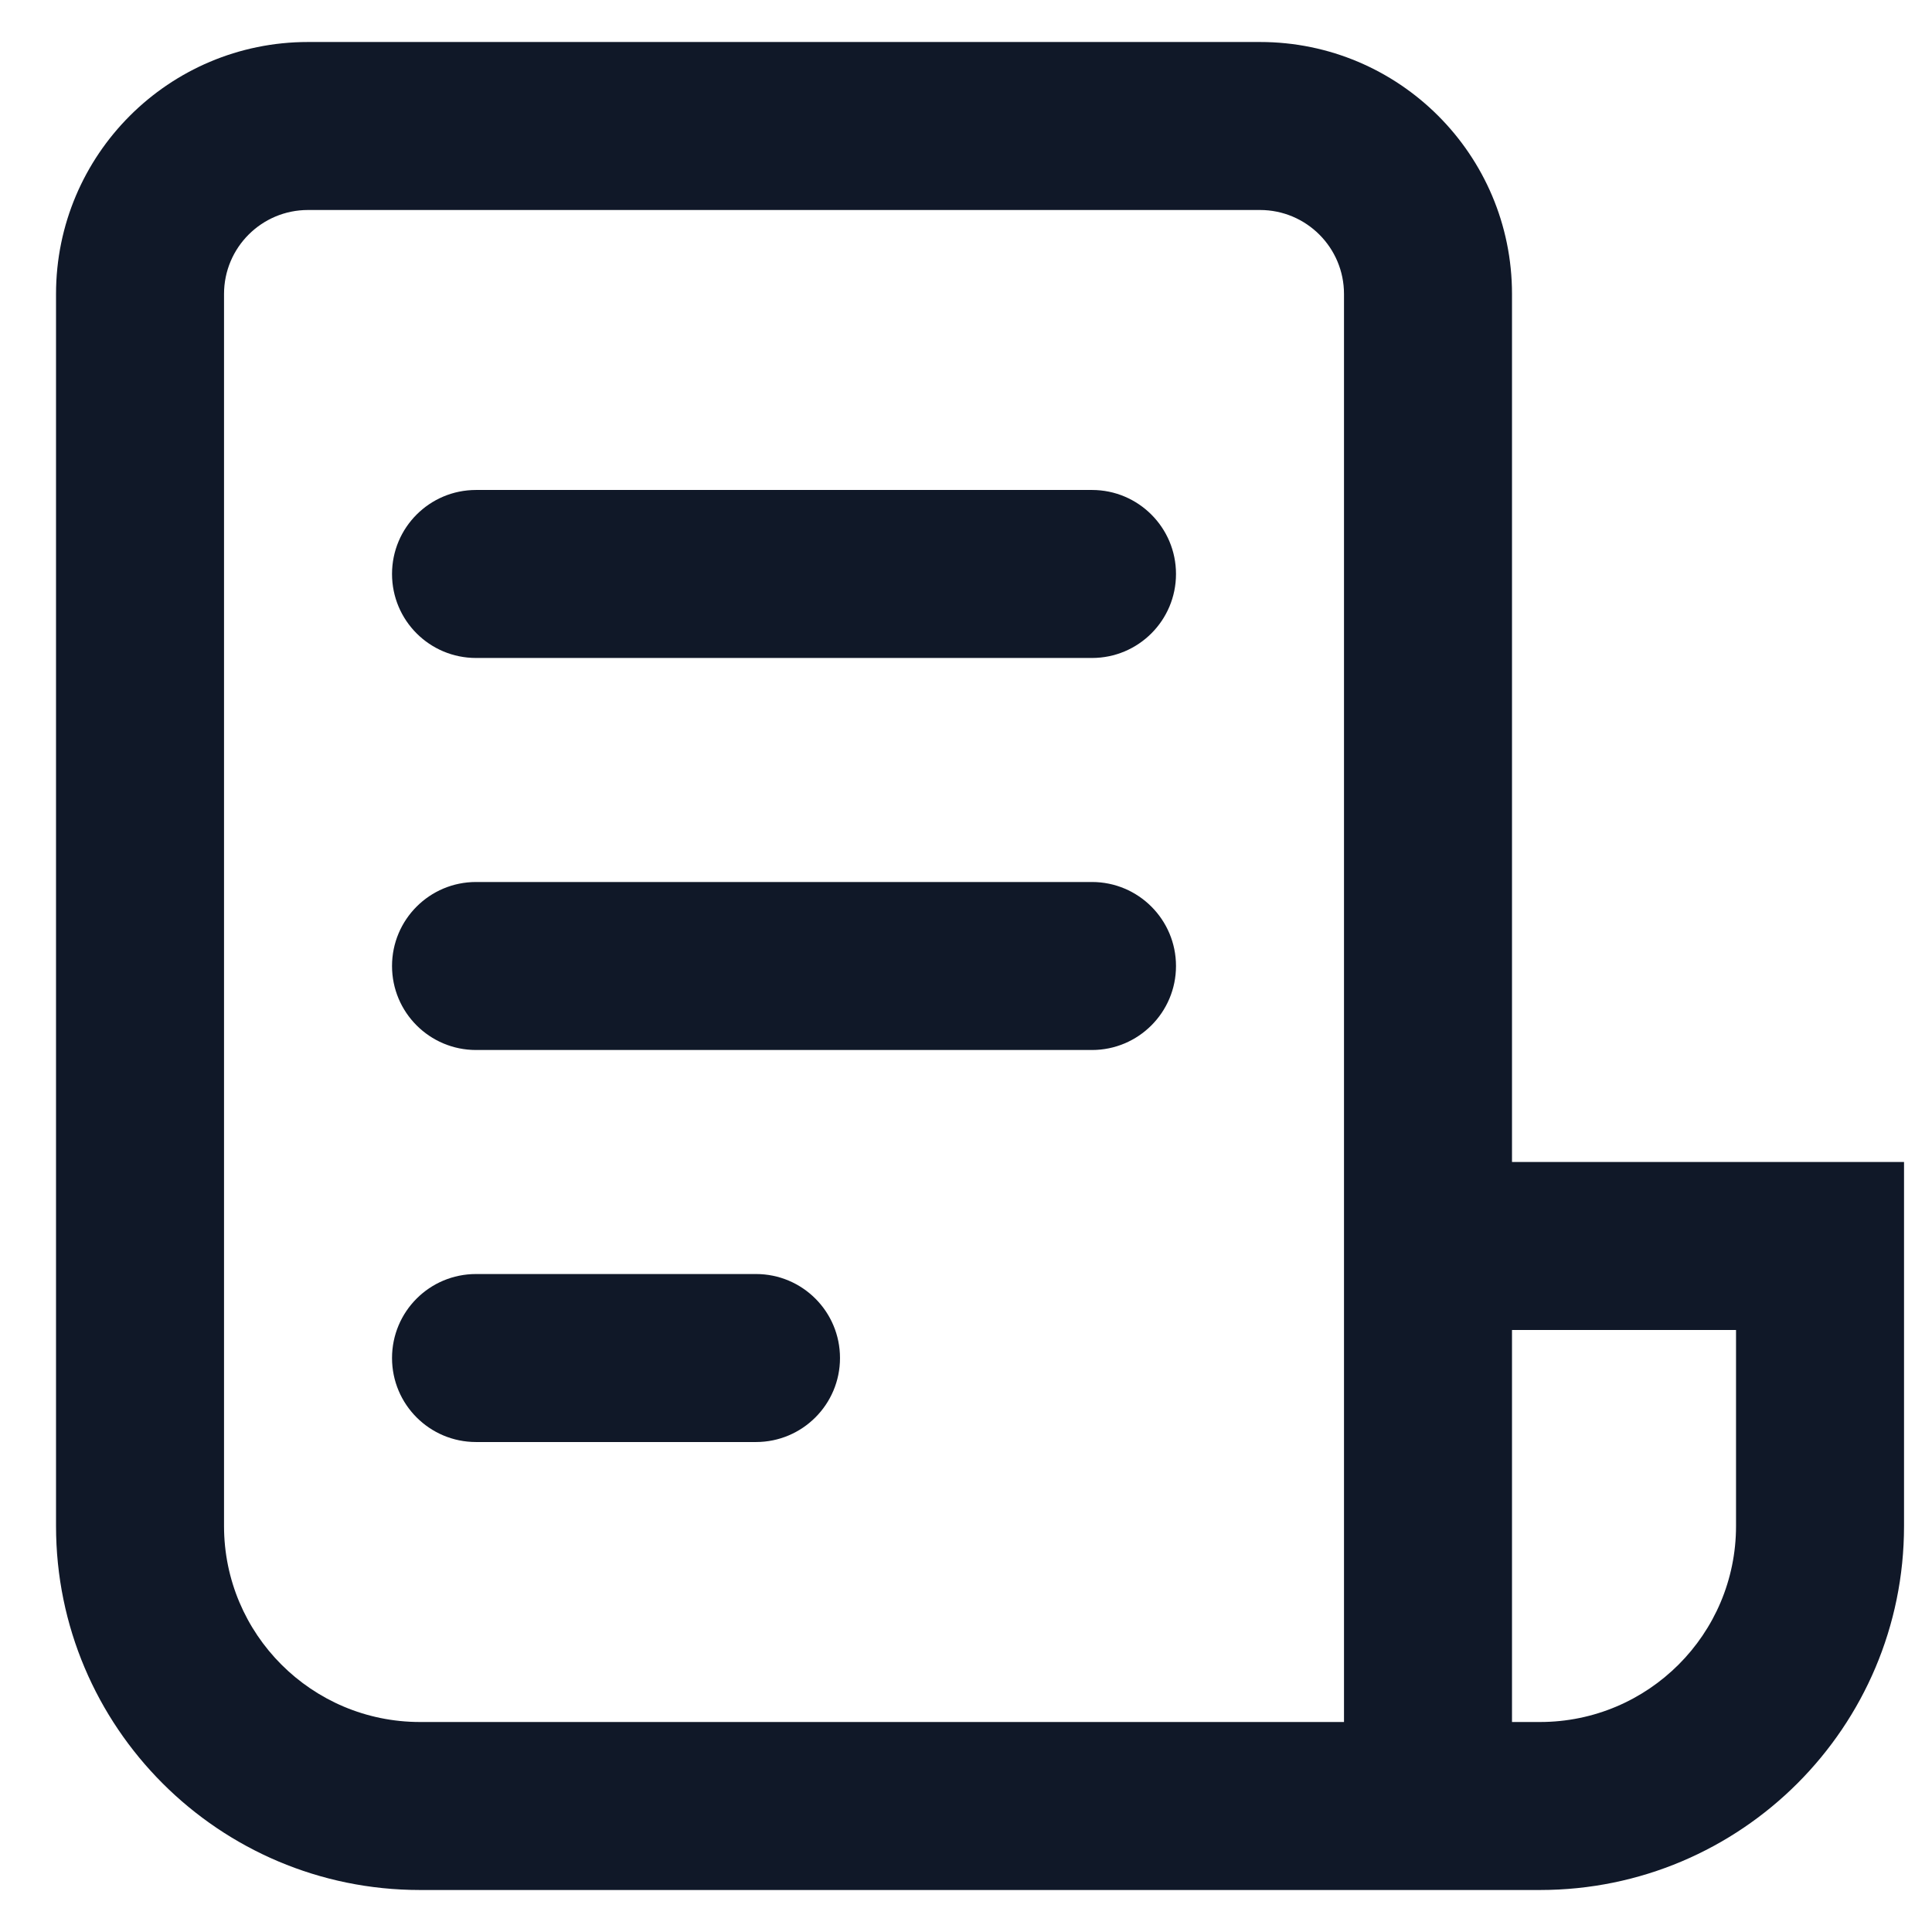 <svg width="15" height="15" viewBox="0 0 23 22" fill="none" xmlns="http://www.w3.org/2000/svg">
<path d="M0.667 3C0.667 1.343 2.01 0 3.667 0H15C16.657 0 18 1.343 18 3V13.333H22.667V17.667C22.667 20.06 20.727 22 18.333 22H5C2.607 22 0.667 20.06 0.667 17.667V3ZM18 15.333V20H18.333C19.622 20 20.667 18.955 20.667 17.667V15.333H18ZM16 20V3C16 2.448 15.552 2 15 2H3.667C3.114 2 2.667 2.448 2.667 3V17.667C2.667 18.955 3.711 20 5 20H16ZM4.667 6.333C4.667 5.781 5.114 5.333 5.667 5.333H13C13.552 5.333 14 5.781 14 6.333C14 6.886 13.552 7.333 13 7.333H5.667C5.114 7.333 4.667 6.886 4.667 6.333ZM4.667 11C4.667 10.448 5.114 10 5.667 10H13C13.552 10 14 10.448 14 11C14 11.552 13.552 12 13 12H5.667C5.114 12 4.667 11.552 4.667 11ZM4.667 15.667C4.667 15.114 5.114 14.667 5.667 14.667H9C9.552 14.667 10 15.114 10 15.667C10 16.219 9.552 16.667 9 16.667H5.667C5.114 16.667 4.667 16.219 4.667 15.667Z" fill="#101828"/>
</svg>
